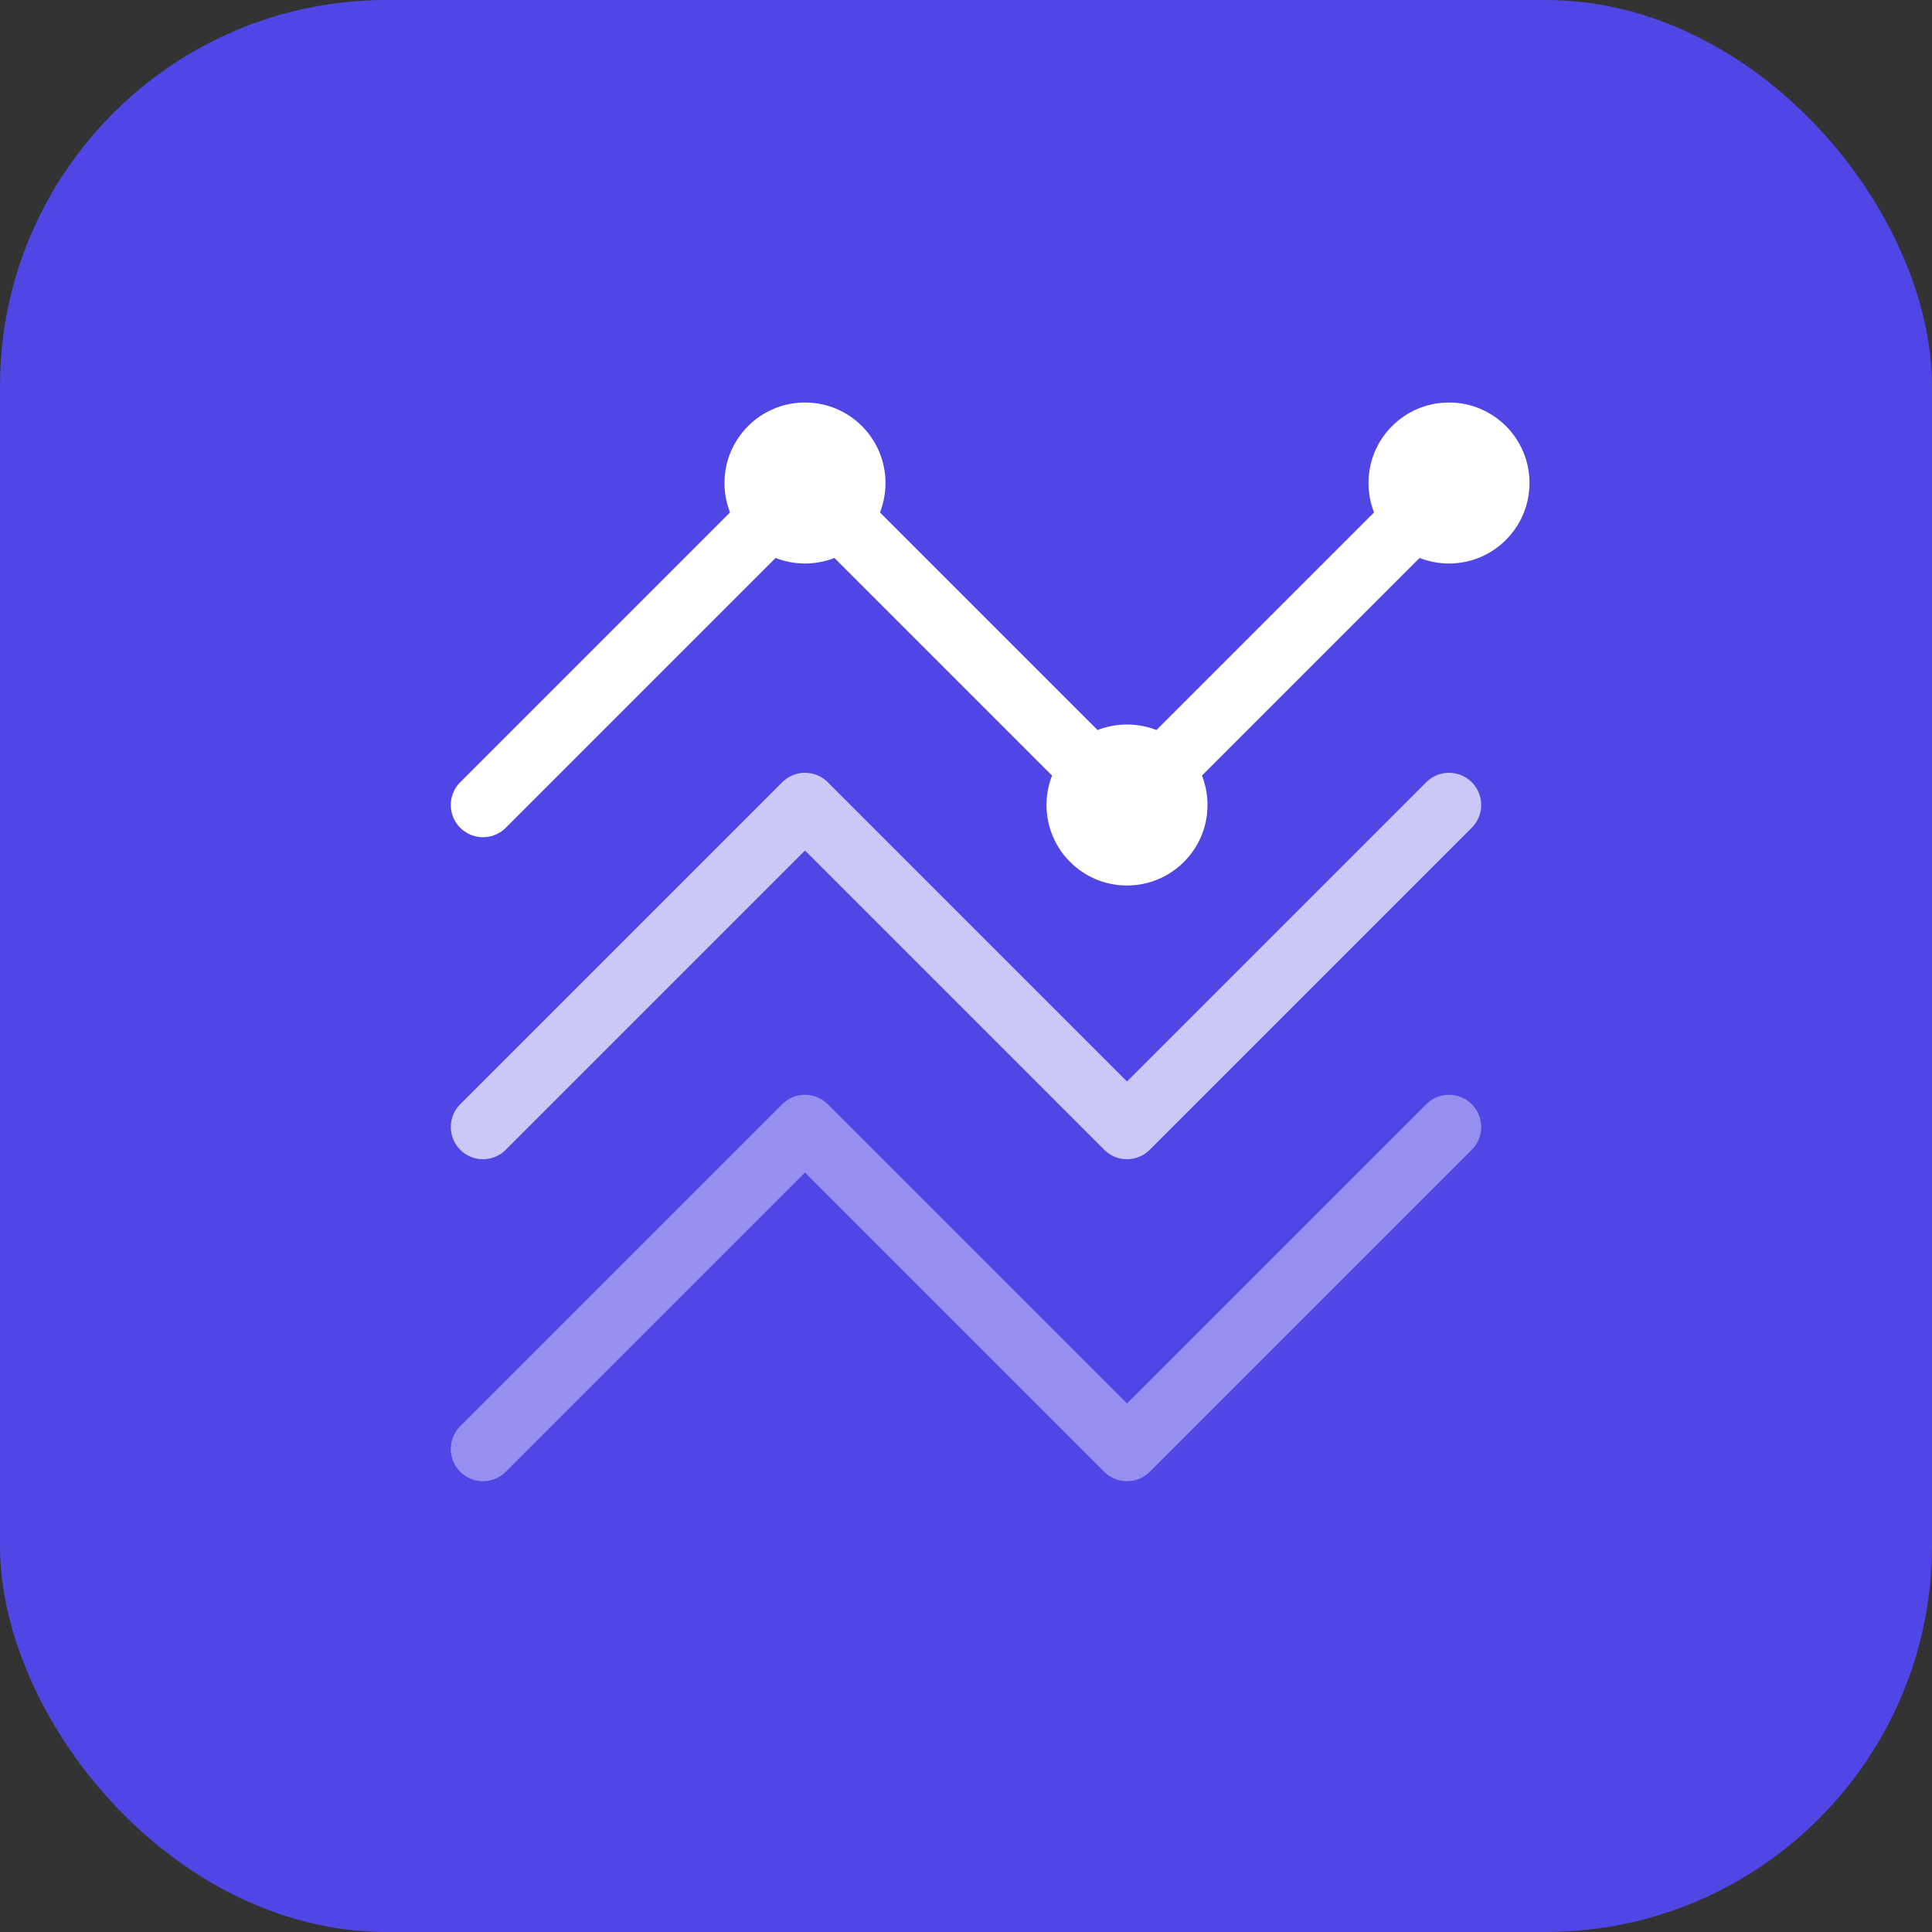 <svg width="120" height="120" viewBox="0 0 120 120" fill="none" xmlns="http://www.w3.org/2000/svg">
  <rect x="0" y="0" width="120" height="120" fill="#333333" stroke="none"/>
  <rect width="120" height="120" rx="24" fill="#4F46E5"/>
  <path d="M30 50L50 30L70 50L90 30" stroke="white" stroke-width="4" stroke-linecap="round" stroke-linejoin="round"/>
  <path d="M30 70L50 50L70 70L90 50" stroke="white" stroke-width="4" stroke-linecap="round" stroke-linejoin="round" opacity="0.7"/>
  <path d="M30 90L50 70L70 90L90 70" stroke="white" stroke-width="4" stroke-linecap="round" stroke-linejoin="round" opacity="0.4"/>
  <circle cx="50" cy="30" r="5" fill="white"/>
  <circle cx="70" cy="50" r="5" fill="white"/>
  <circle cx="90" cy="30" r="5" fill="white"/>
</svg>